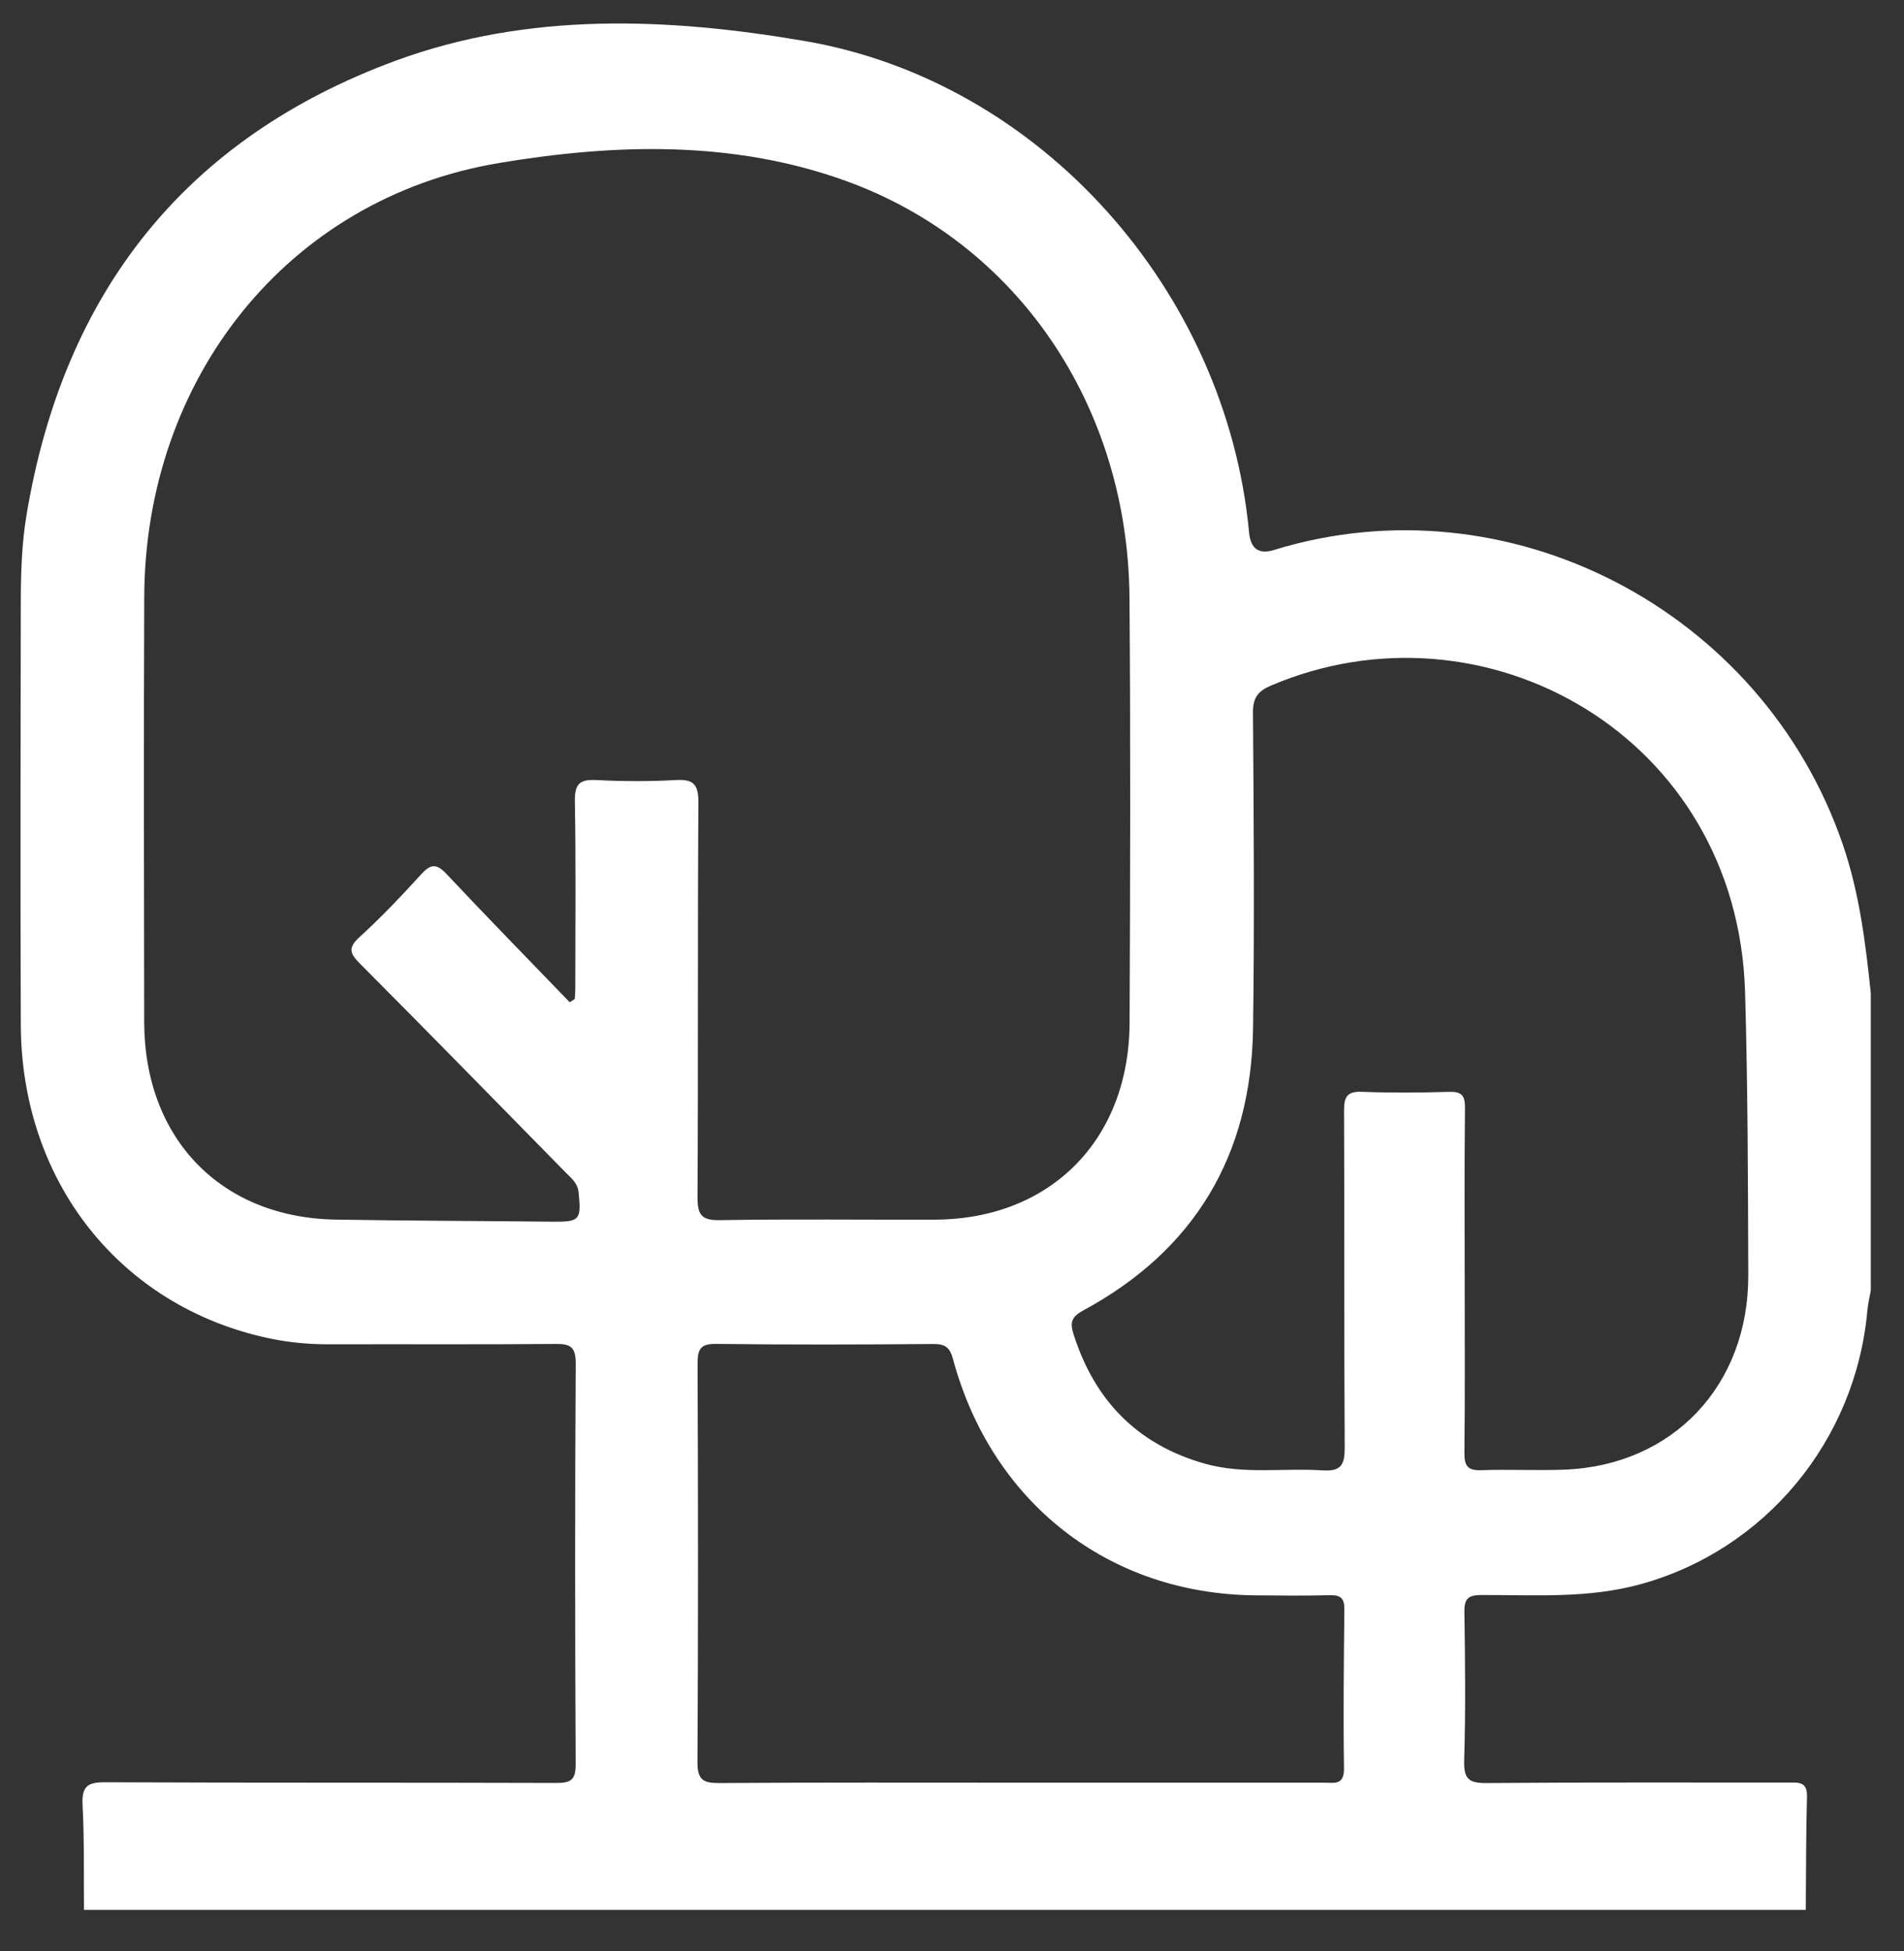 <svg width="41" height="42" viewBox="0 0 41 42" fill="none" xmlns="http://www.w3.org/2000/svg">
<rect x="0" y="0" width="41" height="42" fill="#333333" stroke="none"/>
<path id="Vector" d="M38.886 41.116H1.809C1.802 40.36 1.817 39.605 1.778 38.851C1.757 38.443 1.898 38.366 2.27 38.368C5.505 38.383 8.74 38.372 11.975 38.383C12.286 38.384 12.399 38.325 12.396 37.975C12.382 35.101 12.38 32.227 12.397 29.354C12.4 28.977 12.267 28.929 11.95 28.932C10.332 28.946 8.715 28.935 7.097 28.94C6.643 28.941 6.194 28.899 5.752 28.802C2.576 28.108 0.461 25.431 0.448 22.063C0.437 19.012 0.442 15.96 0.448 12.909C0.45 12.303 0.47 11.695 0.57 11.094C1.368 6.281 4.007 2.972 8.511 1.31C11.376 0.253 14.388 0.38 17.324 0.882C22.421 1.753 26.409 6.271 26.897 11.461C26.93 11.813 27.107 11.94 27.429 11.841C32.469 10.287 37.943 13.122 39.679 18.171C40.039 19.215 40.172 20.296 40.285 21.383V27.782C40.26 27.926 40.224 28.068 40.211 28.213C39.959 31.02 38.007 33.367 35.328 34.104C34.198 34.416 33.047 34.334 31.901 34.337C31.619 34.337 31.528 34.413 31.534 34.707C31.55 35.772 31.561 36.838 31.529 37.902C31.518 38.301 31.633 38.388 32.01 38.385C34.178 38.367 36.347 38.377 38.515 38.375C38.726 38.375 38.92 38.348 38.911 38.676C38.889 39.488 38.892 40.301 38.885 41.115L38.886 41.116ZM12.268 21.576C12.305 21.553 12.341 21.529 12.377 21.506C12.381 21.436 12.388 21.365 12.388 21.295C12.388 19.947 12.403 18.599 12.379 17.252C12.372 16.869 12.489 16.774 12.845 16.793C13.412 16.822 13.983 16.824 14.55 16.793C14.928 16.771 15.041 16.878 15.039 17.279C15.02 20.108 15.036 22.938 15.02 25.767C15.019 26.147 15.098 26.273 15.497 26.267C17.041 26.241 18.586 26.261 20.131 26.256C22.614 26.248 24.312 24.544 24.324 22.023C24.338 18.972 24.346 15.92 24.322 12.869C24.291 8.742 21.911 5.232 18.218 3.896C15.775 3.012 13.218 3.095 10.742 3.51C6.189 4.272 3.125 8.153 3.106 12.848C3.094 15.899 3.1 18.951 3.105 22.002C3.11 24.512 4.758 26.214 7.228 26.255C8.787 26.281 10.346 26.284 11.905 26.3C12.485 26.306 12.518 26.261 12.46 25.673C12.439 25.465 12.302 25.365 12.183 25.243C10.711 23.743 9.242 22.242 7.759 20.753C7.544 20.538 7.477 20.415 7.74 20.175C8.206 19.75 8.642 19.291 9.068 18.823C9.272 18.599 9.398 18.583 9.614 18.814C10.489 19.745 11.382 20.657 12.268 21.576ZM31.54 27.54C31.54 28.784 31.548 30.028 31.534 31.272C31.53 31.558 31.606 31.661 31.897 31.65C32.494 31.629 33.092 31.661 33.689 31.638C36.022 31.548 37.655 29.824 37.647 27.448C37.64 25.419 37.637 23.39 37.578 21.363C37.418 15.833 31.955 12.799 27.364 14.761C27.09 14.879 26.978 15.021 26.981 15.342C26.998 17.607 27.014 19.873 26.983 22.138C26.944 24.877 25.72 26.912 23.337 28.205C23.096 28.336 23.029 28.442 23.114 28.711C23.571 30.165 24.512 31.11 25.958 31.513C26.785 31.744 27.64 31.599 28.48 31.654C28.884 31.68 28.959 31.529 28.956 31.152C28.941 28.739 28.953 26.325 28.942 23.912C28.941 23.614 29.006 23.492 29.325 23.504C29.951 23.528 30.578 23.524 31.204 23.505C31.475 23.497 31.549 23.581 31.546 23.854C31.532 25.082 31.54 26.311 31.54 27.54ZM21.962 38.377C24.147 38.377 26.331 38.377 28.516 38.377C28.727 38.377 28.948 38.439 28.941 38.066C28.924 36.926 28.937 35.786 28.949 34.646C28.952 34.413 28.872 34.337 28.646 34.341C28.107 34.354 27.568 34.349 27.029 34.344C23.872 34.315 21.353 32.347 20.519 29.25C20.452 29.002 20.347 28.932 20.1 28.933C18.541 28.946 16.983 28.95 15.424 28.931C15.082 28.926 15.02 29.044 15.021 29.361C15.033 32.219 15.035 35.075 15.019 37.933C15.016 38.325 15.152 38.387 15.494 38.385C17.65 38.37 19.805 38.377 21.961 38.377L21.962 38.377Z" fill="white"/>
</svg>

